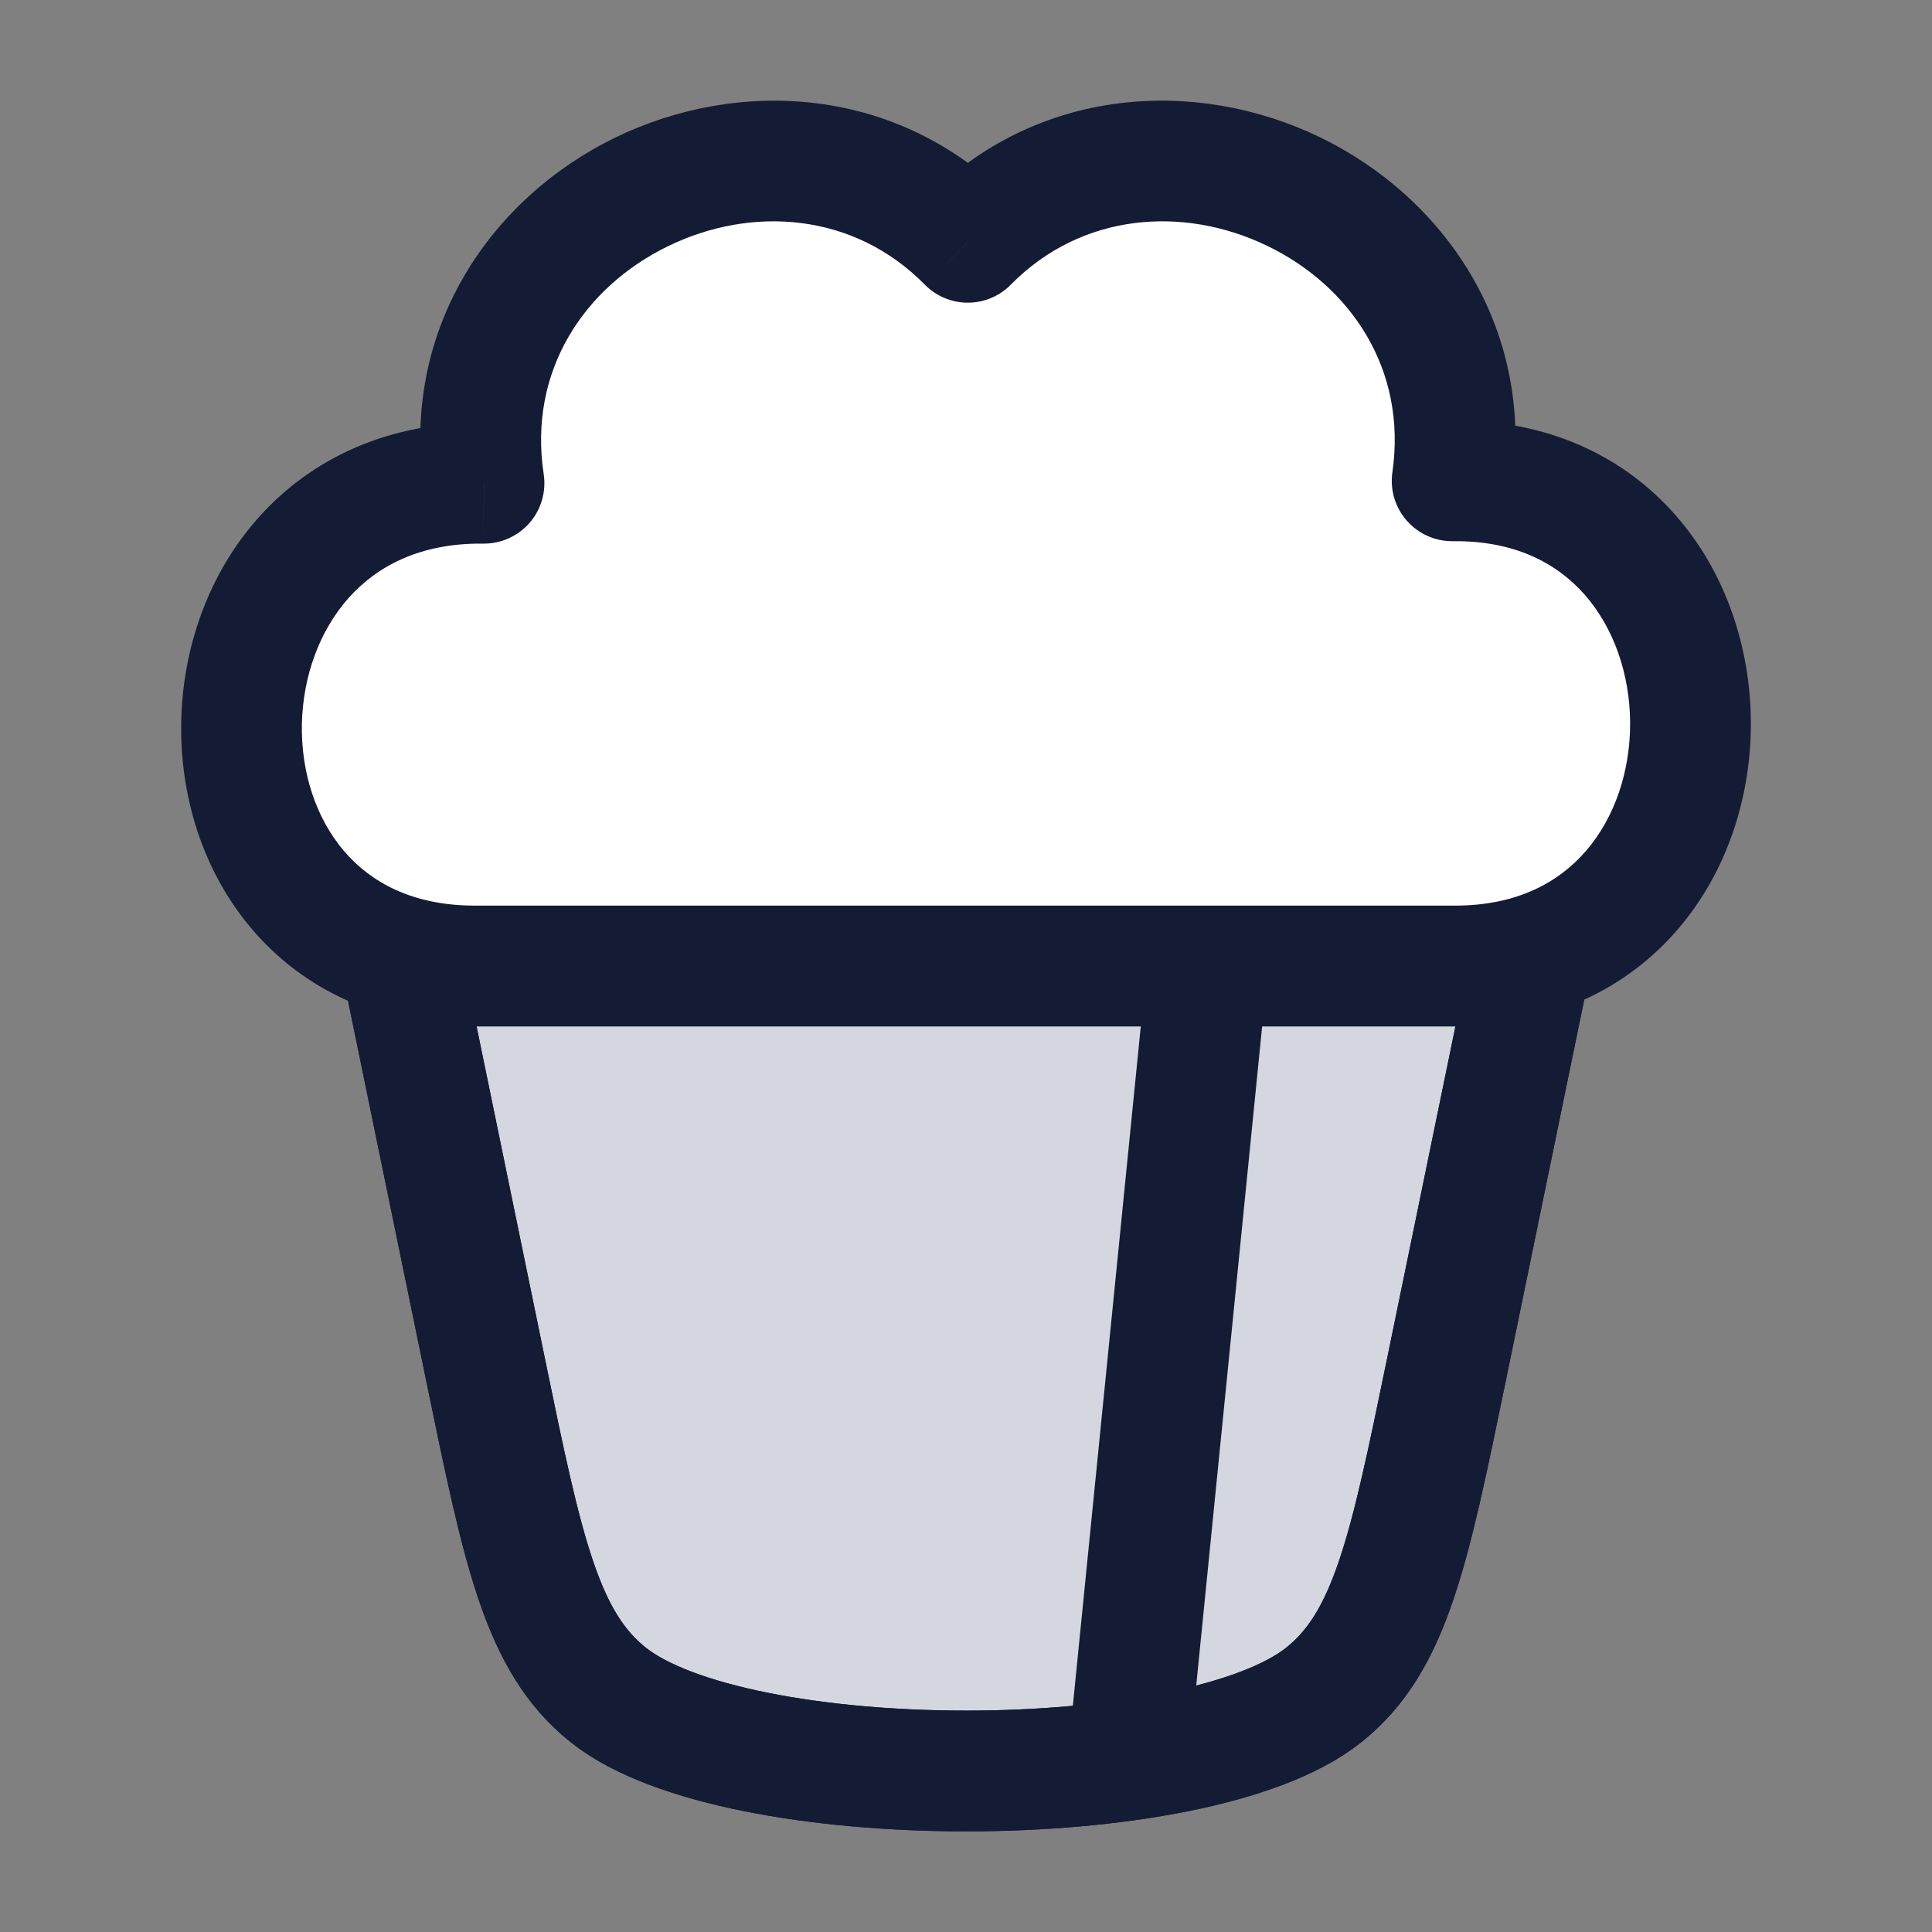 <svg width="24" height="24" viewBox="0 0 24 24" fill="none" xmlns="http://www.w3.org/2000/svg">
<rect x="0" y="0" width="24" height="24" fill="#808080" stroke="none"/>
<path d="M6.035 17.03L5 12H19L17.965 17.03C17.503 19.274 17.272 20.396 16.443 21.056C14.861 22.317 9.134 22.312 7.557 21.056C6.728 20.396 6.497 19.274 6.035 17.03Z" fill="#D4D7E0" stroke="#141B34" stroke-width="1.5"/>
<path d="M5 12L6.035 17.03C6.497 19.274 6.728 20.396 7.557 21.056C9.134 22.312 14.861 22.317 16.443 21.056C17.272 20.396 17.503 19.274 17.965 17.03L19 12" stroke="#141B34" stroke-width="1.5"/>
<path d="M12.023 3.01C9.731 0.681 5.505 2.676 6.013 6.003C2.071 5.958 1.959 12 5.901 12L18.075 12C21.999 12 21.962 5.928 18.039 5.973C18.515 2.657 14.305 0.69 12.023 3.01Z" fill="white"/>
<path d="M6.013 6.003L6.004 6.753C6.224 6.755 6.434 6.661 6.579 6.495C6.723 6.329 6.787 6.107 6.754 5.89L6.013 6.003ZM12.023 3.01L11.488 3.536C11.629 3.679 11.822 3.76 12.023 3.76C12.224 3.76 12.416 3.679 12.557 3.536L12.023 3.01ZM18.039 5.973L17.297 5.866C17.265 6.083 17.331 6.303 17.475 6.467C17.619 6.632 17.829 6.725 18.048 6.723L18.039 5.973ZM18.075 12V11.25V12ZM5.901 12V12.75V12ZM6.754 5.89C6.558 4.604 7.261 3.564 8.297 3.059C9.339 2.551 10.607 2.64 11.488 3.536L12.557 2.484C11.147 1.05 9.156 0.972 7.639 1.711C6.116 2.453 4.96 4.075 5.271 6.116L6.754 5.89ZM12.557 3.536C13.435 2.644 14.698 2.551 15.74 3.053C16.775 3.552 17.481 4.585 17.297 5.866L18.781 6.08C19.074 4.045 17.913 2.436 16.391 1.702C14.876 0.972 12.893 1.056 11.488 2.484L12.557 3.536ZM18.048 6.723C18.817 6.714 19.343 6.997 19.688 7.39C20.046 7.799 20.246 8.372 20.25 8.974C20.253 9.576 20.061 10.151 19.707 10.564C19.367 10.961 18.844 11.25 18.075 11.25V12.75C19.268 12.75 20.212 12.28 20.846 11.54C21.467 10.815 21.755 9.875 21.75 8.965C21.744 8.055 21.445 7.118 20.815 6.401C20.173 5.668 19.223 5.209 18.03 5.223L18.048 6.723ZM6.021 5.253C4.827 5.239 3.872 5.694 3.22 6.42C2.581 7.131 2.268 8.062 2.251 8.971C2.234 9.879 2.513 10.819 3.131 11.543C3.762 12.284 4.706 12.75 5.901 12.75V11.25C5.125 11.25 4.605 10.961 4.272 10.57C3.925 10.163 3.739 9.595 3.75 8.998C3.762 8.402 3.969 7.831 4.336 7.422C4.691 7.027 5.228 6.744 6.004 6.753L6.021 5.253ZM18.075 11.25L5.901 11.25V12.75L18.075 12.75V11.25Z" fill="#141B34"/>
<path d="M15 12L14 22" stroke="#141B34" stroke-width="1.5"/>
</svg>
